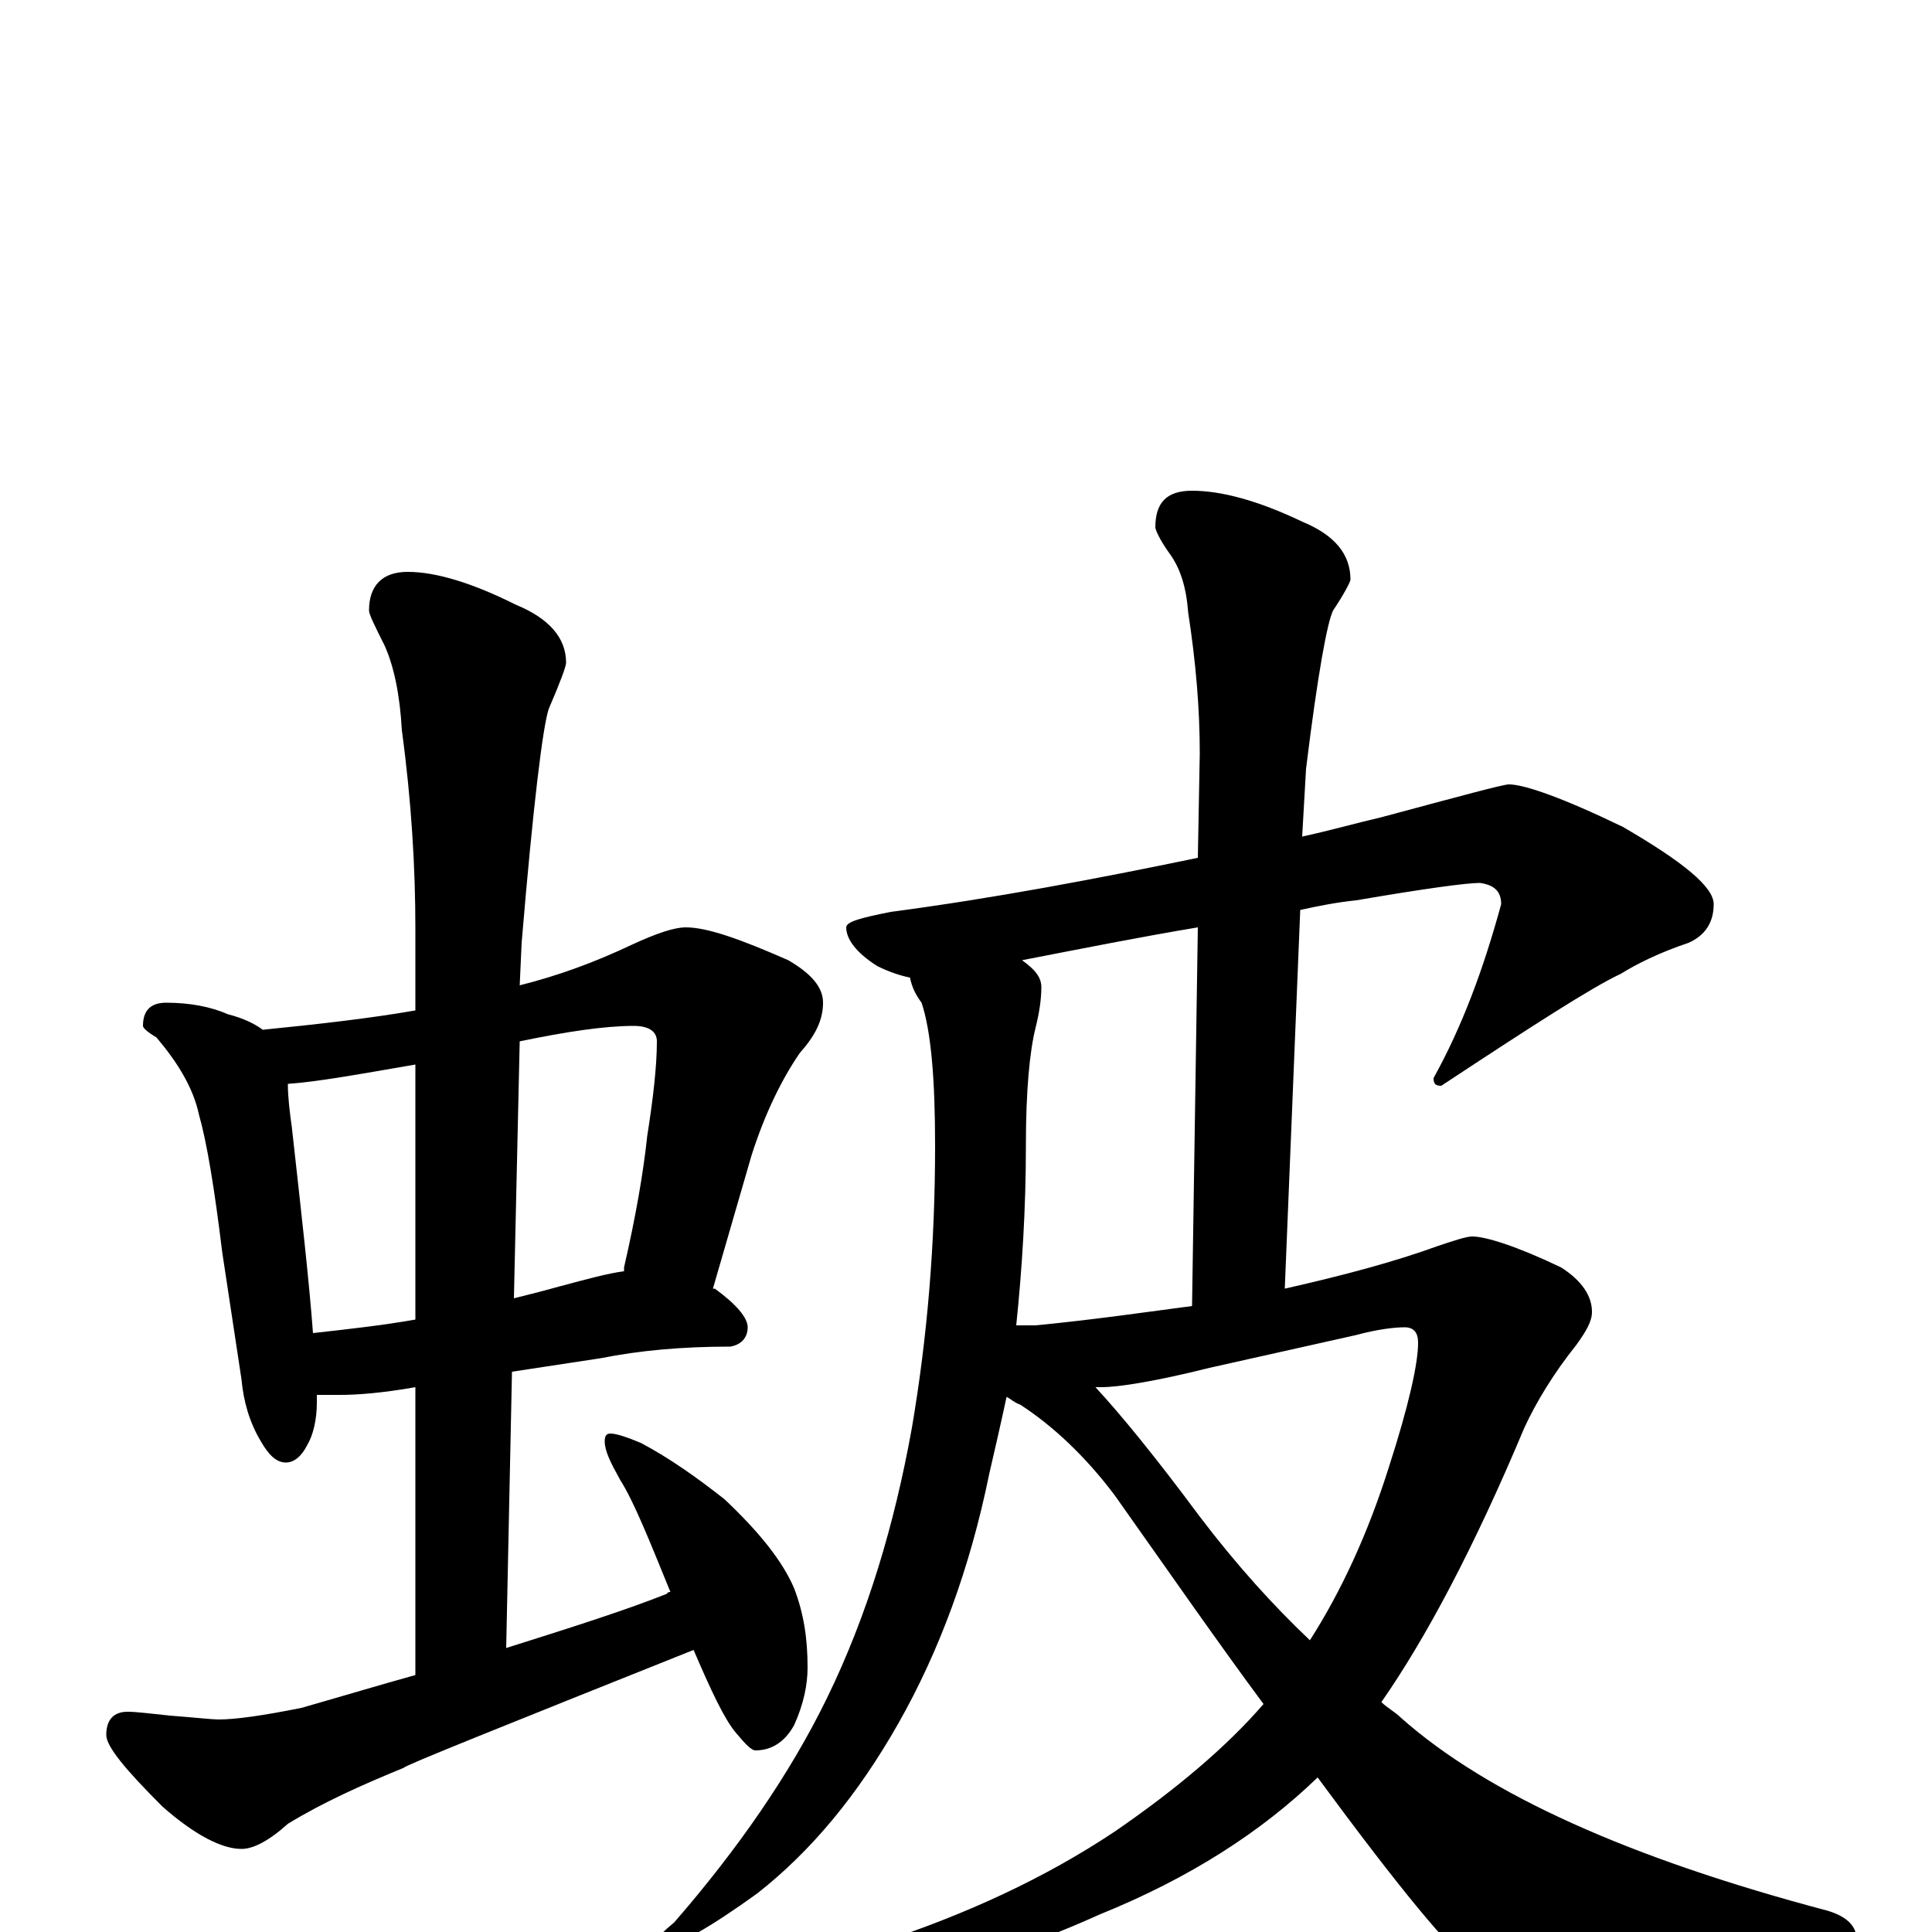 <?xml version="1.0" encoding="utf-8" ?>
<!DOCTYPE svg PUBLIC "-//W3C//DTD SVG 1.1//EN" "http://www.w3.org/Graphics/SVG/1.1/DTD/svg11.dtd">
<svg version="1.1" id="Layer_1" xmlns="http://www.w3.org/2000/svg" xmlns:xlink="http://www.w3.org/1999/xlink" x="0px" y="145px" width="1000px" height="1000px" viewBox="0 0 1000 1000" enable-background="new 0 0 1000 1000" xml:space="preserve">
<g id="Layer_1">
<path id="glyph" transform="matrix(1 0 0 -1 0 1000)" d="M86,481C98,481 109,479 118,475C126,473 132,470 136,467C166,470 192,473 215,477l0,42C215,551 213,585 208,622C207,640 204,655 199,666C194,676 191,682 191,684C191,697 198,704 211,704C226,704 245,698 267,687C284,680 293,670 293,657C293,655 290,647 284,633C281,624 276,584 270,512l-1,-22C289,495 308,502 327,511C340,517 349,520 355,520C366,520 383,514 408,503C420,496 426,489 426,481C426,472 422,464 414,455C405,442 396,424 389,402l-20,-69l1,0C381,325 387,318 387,313C387,308 384,304 378,303C353,303 331,301 311,297l-46,-7l-3,-143C297,158 325,167 345,175C346,176 346,176 347,176C336,203 328,223 321,234C316,243 313,249 313,254C313,257 314,258 316,258C319,258 325,256 332,253C347,245 361,235 375,224C393,207 405,192 411,178C416,165 418,152 418,137C418,128 416,118 411,107C406,98 399,94 391,94C389,94 386,97 381,103C375,110 368,125 359,146C259,106 209,86 209,85C187,76 167,67 149,56C139,47 131,43 125,43C115,43 101,50 84,65C65,84 55,96 55,102C55,110 59,114 66,114C71,114 78,113 88,112C101,111 110,110 113,110C122,110 136,112 156,116C177,122 197,128 215,133l0,149C198,279 185,278 176,278C171,278 167,278 164,278C164,277 164,275 164,274C164,265 162,257 159,252C156,246 152,243 148,243C143,243 139,247 135,254C129,264 126,275 125,286l-10,66C111,385 107,409 103,423C100,437 92,450 81,463C76,466 74,468 74,469C74,477 78,481 86,481M162,310C180,312 198,314 215,317l0,132C186,444 164,440 149,439C149,432 150,424 151,417C156,372 160,337 162,310M269,461l-3,-133C274,330 282,332 289,334C304,338 315,341 323,342C323,343 323,343 323,344C329,370 333,393 335,412C338,431 340,448 340,461C340,466 336,469 328,469C313,469 293,466 269,461M781,594C789,594 809,587 840,572C871,554 887,541 887,532C887,523 883,516 874,512C859,507 847,501 839,496C824,489 793,469 746,438C743,438 742,439 742,442C757,469 768,499 777,532C777,539 773,542 766,543C759,543 737,540 702,534C692,533 682,531 673,529l-8,-196C696,340 722,347 744,355C753,358 759,360 762,360C769,360 785,355 808,344C819,337 824,329 824,321C824,316 821,311 816,304C804,289 795,274 789,261C763,199 738,152 715,119C718,116 722,114 725,111C770,71 844,38 946,11C956,8 961,3 961,-4C961,-7 956,-10 946,-13C891,-28 845,-35 810,-35C791,-35 776,-30 764,-19C751,-10 724,23 682,80C653,52 616,28 569,9C527,-10 494,-19 469,-19C453,-19 445,-16 445,-11C445,-10 448,-8 454,-6C500,9 541,28 577,52C609,74 635,96 654,118C631,149 606,185 577,226C562,246 545,262 528,273C525,274 523,276 521,277C518,263 515,250 512,237C502,188 486,145 465,108C444,71 420,42 392,20C367,2 351,-7 344,-7C341,-7 340,-6 340,-4C340,-3 343,0 349,5C382,43 409,82 428,121C449,164 463,211 472,261C480,308 484,356 484,407C484,441 482,466 477,481C474,485 472,489 471,494C466,495 460,497 454,500C443,507 438,514 438,520C438,523 446,525 461,528C514,535 567,545 620,556l1,54C621,633 619,657 615,683C614,696 611,706 605,714C600,721 598,726 598,727C598,740 604,746 617,746C632,746 651,741 674,730C691,723 699,713 699,700C699,699 696,693 690,684C687,678 682,651 676,602l-2,-35C688,570 702,574 715,577C756,588 778,594 781,594M567,282C580,268 598,246 621,215C640,190 659,169 678,151C694,176 708,206 719,241C729,272 734,294 734,305C734,310 732,313 727,313C722,313 713,312 702,309l-76,-17C598,285 579,282 570,282C569,282 568,282 567,282M526,314C529,314 532,314 536,314C567,317 594,321 617,324l3,196C590,515 560,509 529,503C536,498 539,494 539,489C539,483 538,476 536,468C533,456 531,436 531,407C531,374 529,343 526,314z"/>
</g>
</svg>
